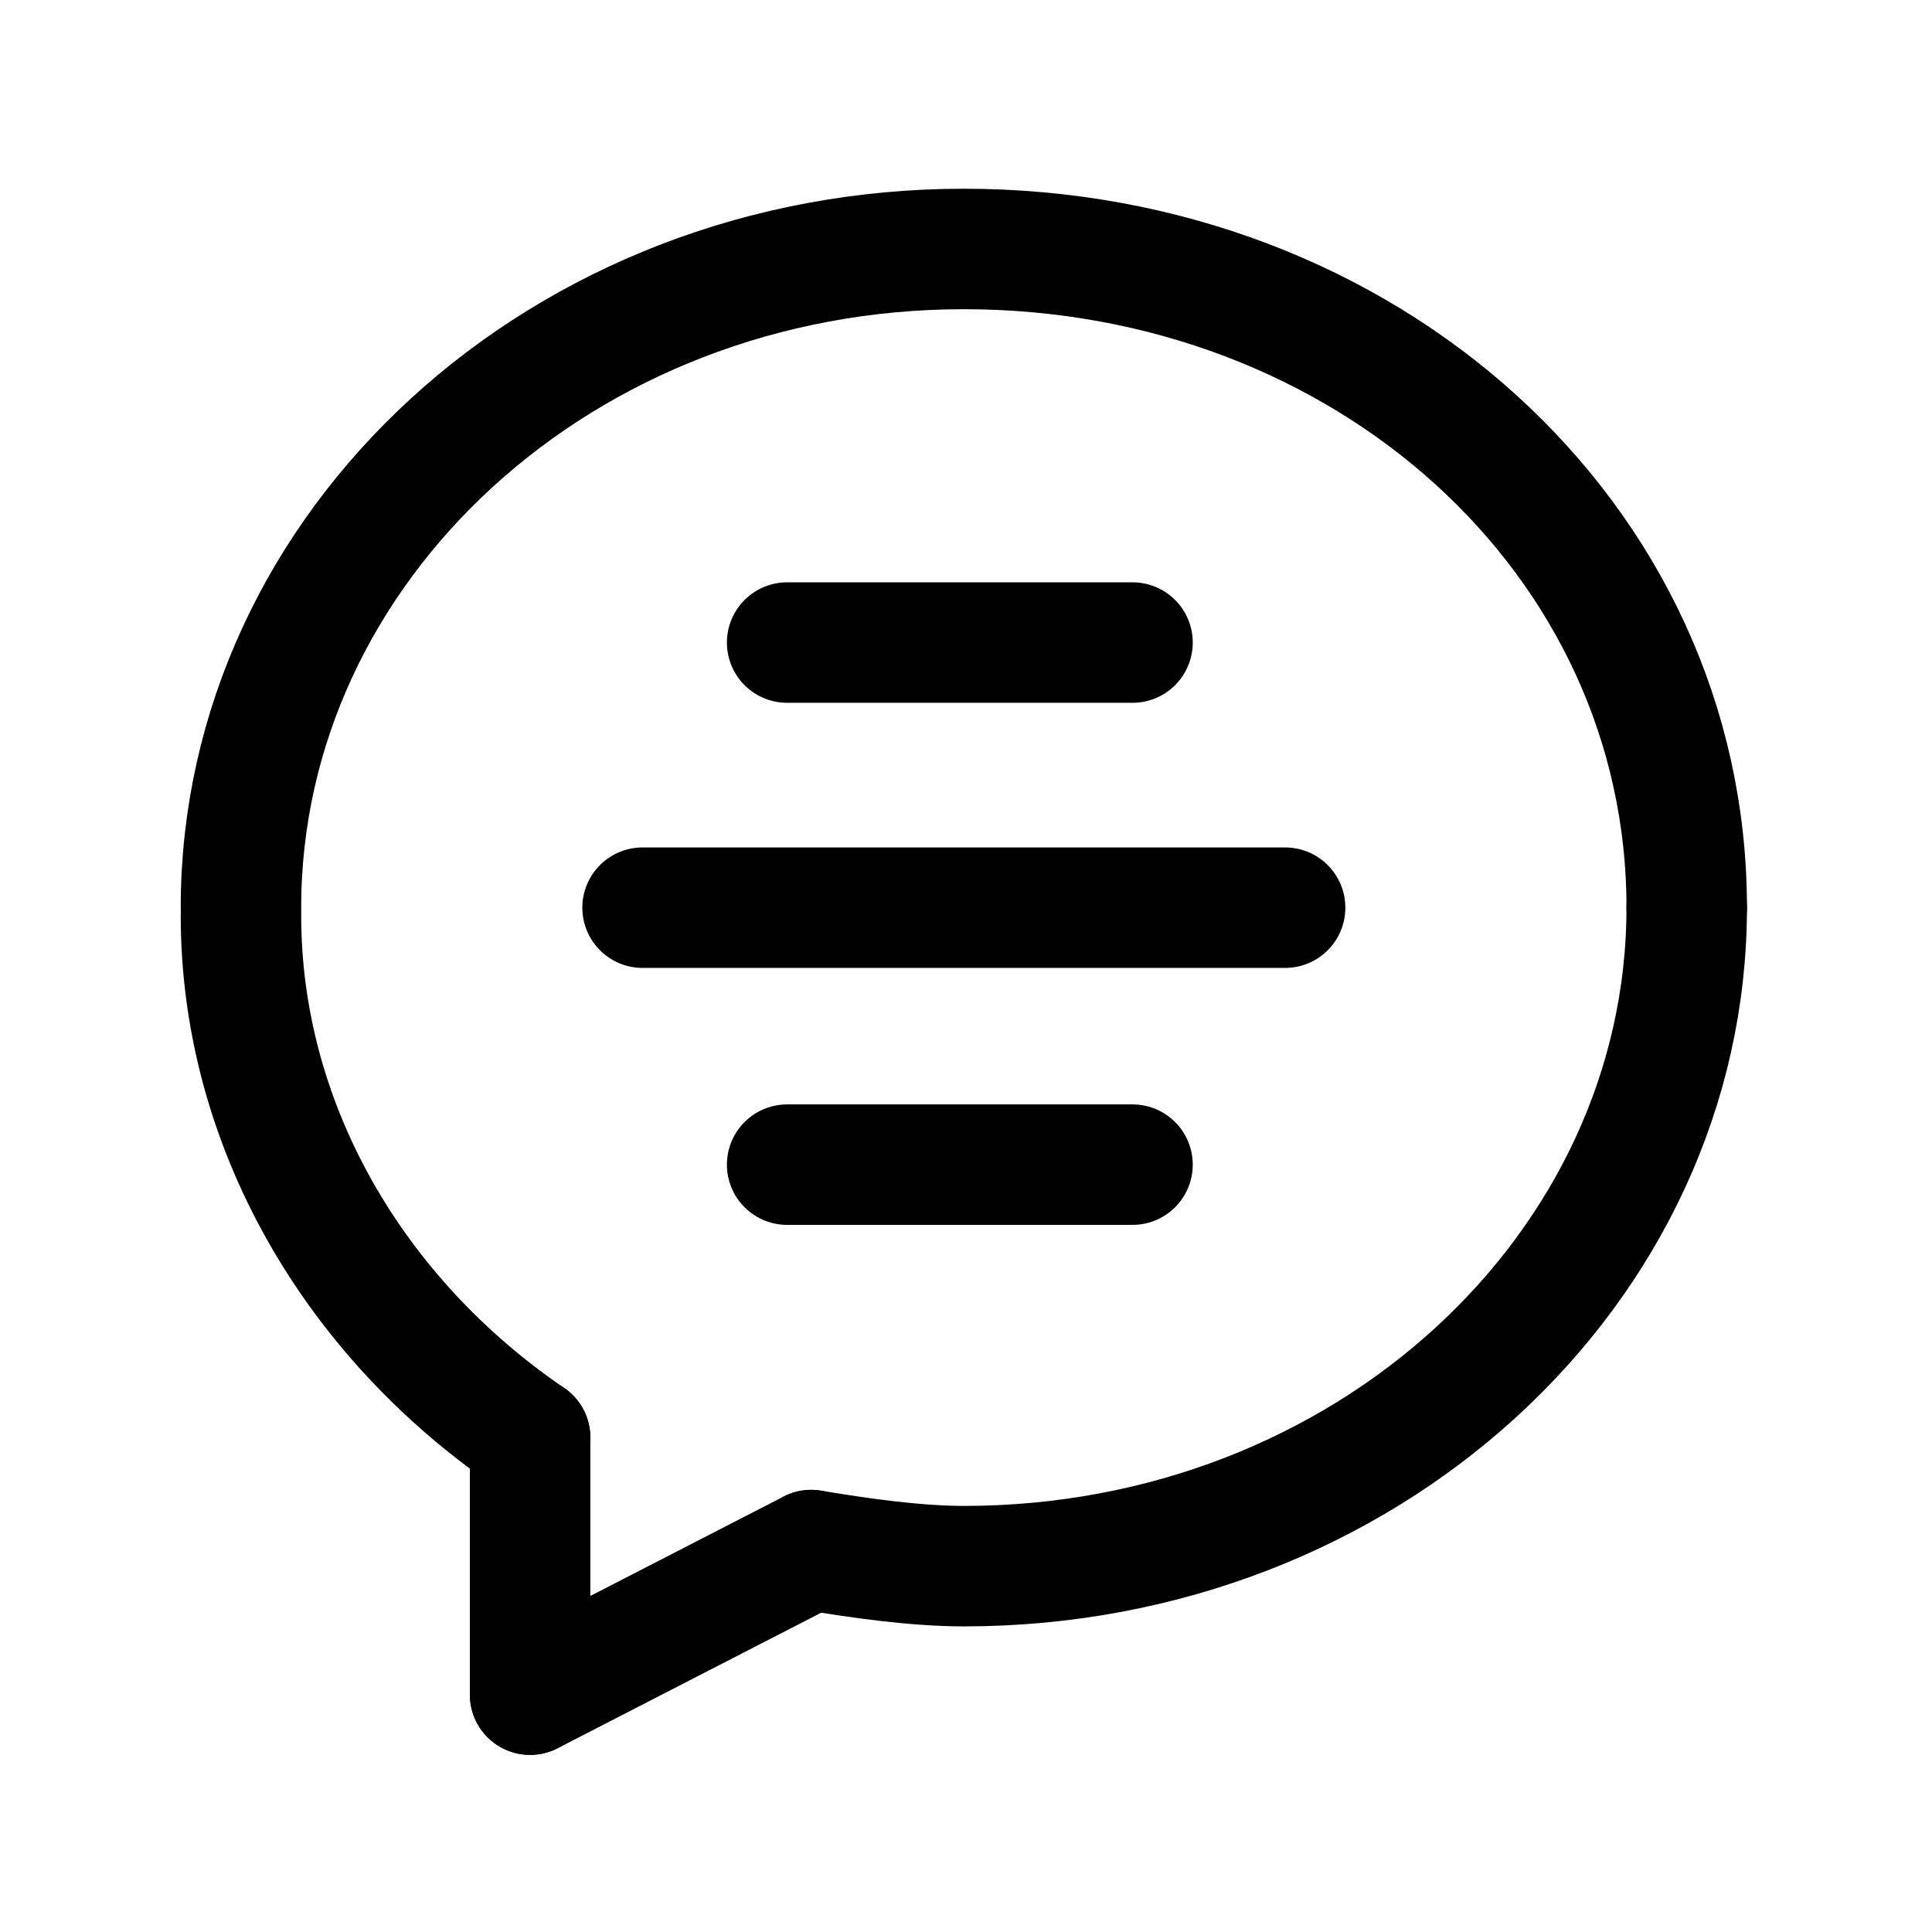 <svg width="246" height="246" viewBox="0 0 246 246" fill="none" xmlns="http://www.w3.org/2000/svg">
<path d="M100.226 148.293H144.202" stroke="black" stroke-width="15.34" stroke-linecap="round" stroke-linejoin="round"/>
<path d="M81.817 115.574H163.633" stroke="black" stroke-width="15.34" stroke-linecap="round" stroke-linejoin="round"/>
<path d="M100.226 81.817H144.202" stroke="black" stroke-width="15.34" stroke-linecap="round" stroke-linejoin="round"/>
<path d="M214.768 115.555C214.768 161.577 173.86 199.417 122.725 199.417C116.588 199.417 109.429 198.394 103.293 197.371" stroke="black" stroke-width="15.34" stroke-linecap="round" stroke-linejoin="round"/>
<path d="M67.499 183.05C44.999 167.71 30.681 143.165 30.681 116.574" stroke="black" stroke-width="15.34" stroke-linecap="round" stroke-linejoin="round"/>
<path d="M67.498 183.049C67.498 192.253 67.498 203.503 67.498 215.775" stroke="black" stroke-width="15.34" stroke-linecap="round" stroke-linejoin="round"/>
<path d="M30.681 115.563C30.681 69.541 71.59 31.701 122.725 31.701C173.86 31.701 214.769 68.519 214.769 115.563" stroke="black" stroke-width="15.34" stroke-linecap="round" stroke-linejoin="round"/>
<path d="M103.293 197.371L67.498 215.78" stroke="black" stroke-width="15.34" stroke-linecap="round" stroke-linejoin="round"/>
</svg>
